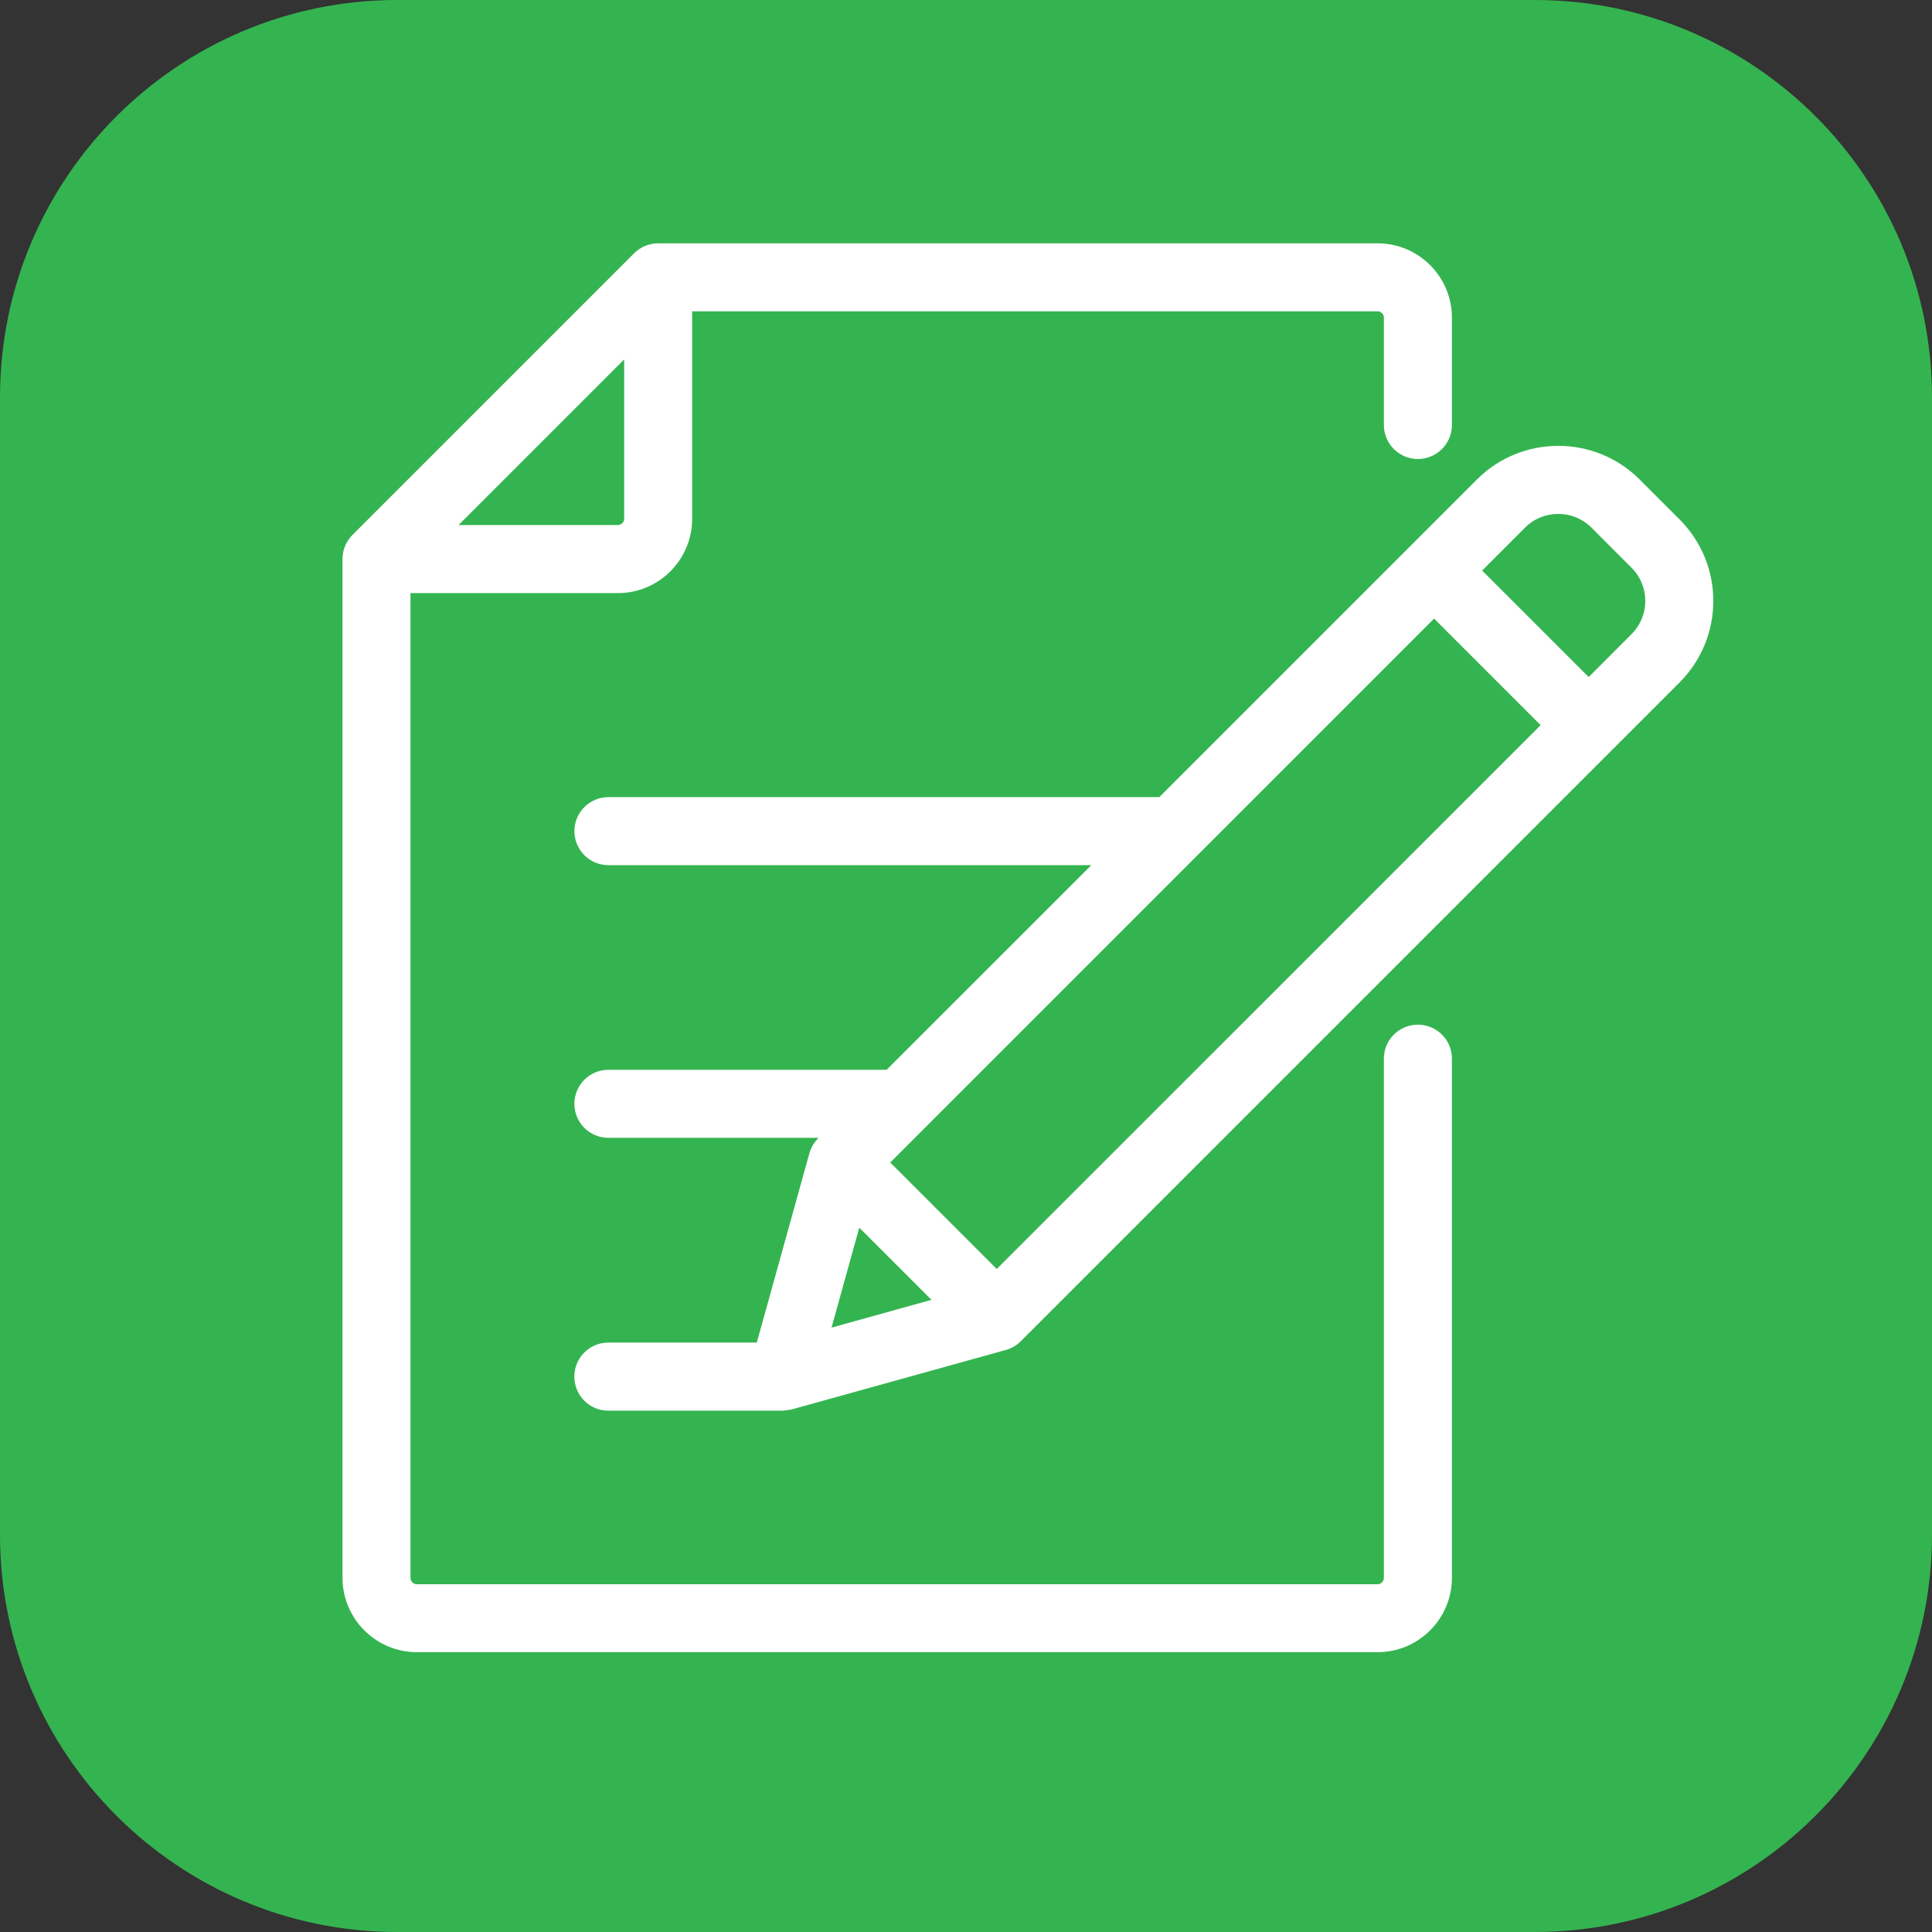 <?xml version="1.0" encoding="utf-8"?>
<!-- Generator: Adobe Illustrator 21.0.0, SVG Export Plug-In . SVG Version: 6.00 Build 0)  -->
<svg version="1.1" id="Layer_1" xmlns="http://www.w3.org/2000/svg" xmlns:xlink="http://www.w3.org/1999/xlink" x="0px" y="0px"
	 viewBox="0 0 33.45 33.45" enable-background="new 0 0 33.45 33.45" xml:space="preserve">
<rect x="0" y="0" width="33.45" height="33.45" fill="#333333" stroke="none"/>
<title>Artboard 46</title>
<path fill="#34B450" d="M6.88,0h19.69c3.8,0,6.88,3.08,6.88,6.88v19.69c0,3.8-3.08,6.88-6.88,6.88H6.88c-3.8,0-6.88-3.08-6.88-6.88
	V6.88C0,3.08,3.08,0,6.88,0z"/>
<g>
	<g>
		<g>
			<path fill="#FFFFFF" d="M24.548,7.947c0.326,0,0.59-0.263,0.59-0.589V5.5c0-0.71-0.577-1.287-1.286-1.287H11.395
				c-0.156,0-0.306,0.062-0.416,0.172L6.102,9.262c-0.111,0.111-0.172,0.26-0.172,0.417v17.638c0,0.711,0.578,1.288,1.288,1.288
				h16.634c0.709,0,1.286-0.578,1.286-1.287v-8.989c0-0.325-0.263-0.588-0.589-0.588c-0.325,0-0.589,0.262-0.589,0.588v8.99
				c0,0.06-0.049,0.11-0.109,0.11H7.217c-0.061,0-0.11-0.05-0.11-0.11v-17.05h3.59c0.71,0,1.287-0.577,1.287-1.287V5.39h11.867
				c0.059,0,0.109,0.05,0.109,0.11v1.858C23.96,7.683,24.223,7.947,24.548,7.947z M10.807,8.981c0,0.06-0.049,0.109-0.11,0.109H7.94
				l2.867-2.867V8.981z"/>
		</g>
	</g>
	<g>
		<g>
			<path fill="#FFFFFF" d="M29.081,8.995l-0.693-0.693c-0.776-0.777-2.041-0.777-2.817,0l-5.499,5.499h-9.538
				c-0.325,0-0.589,0.264-0.589,0.589c0,0.325,0.263,0.589,0.589,0.589h8.361l-3.544,3.543h-4.817c-0.325,0-0.589,0.263-0.589,0.59
				c0,0.324,0.263,0.588,0.589,0.588h3.639l-0.009,0.01c-0.072,0.072-0.124,0.161-0.151,0.259l-0.91,3.276h-2.57
				c-0.325,0-0.589,0.263-0.589,0.589s0.263,0.59,0.589,0.59h3.017c0,0,0.129-0.015,0.148-0.019
				c0.003-0.001,3.716-1.032,3.716-1.032c0.098-0.027,0.188-0.079,0.259-0.151l11.407-11.407
				C29.858,11.036,29.858,9.773,29.081,8.995z M14.397,22.986l0.48-1.731l1.25,1.25L14.397,22.986z M17.257,21.971l-1.844-1.844
				l9.416-9.417l1.845,1.845L17.257,21.971z M28.247,10.98l-0.741,0.742l-1.845-1.844l0.742-0.742c0.318-0.318,0.835-0.318,1.152,0
				l0.692,0.693C28.566,10.146,28.566,10.663,28.247,10.98z"/>
		</g>
	</g>
</g>
</svg>
